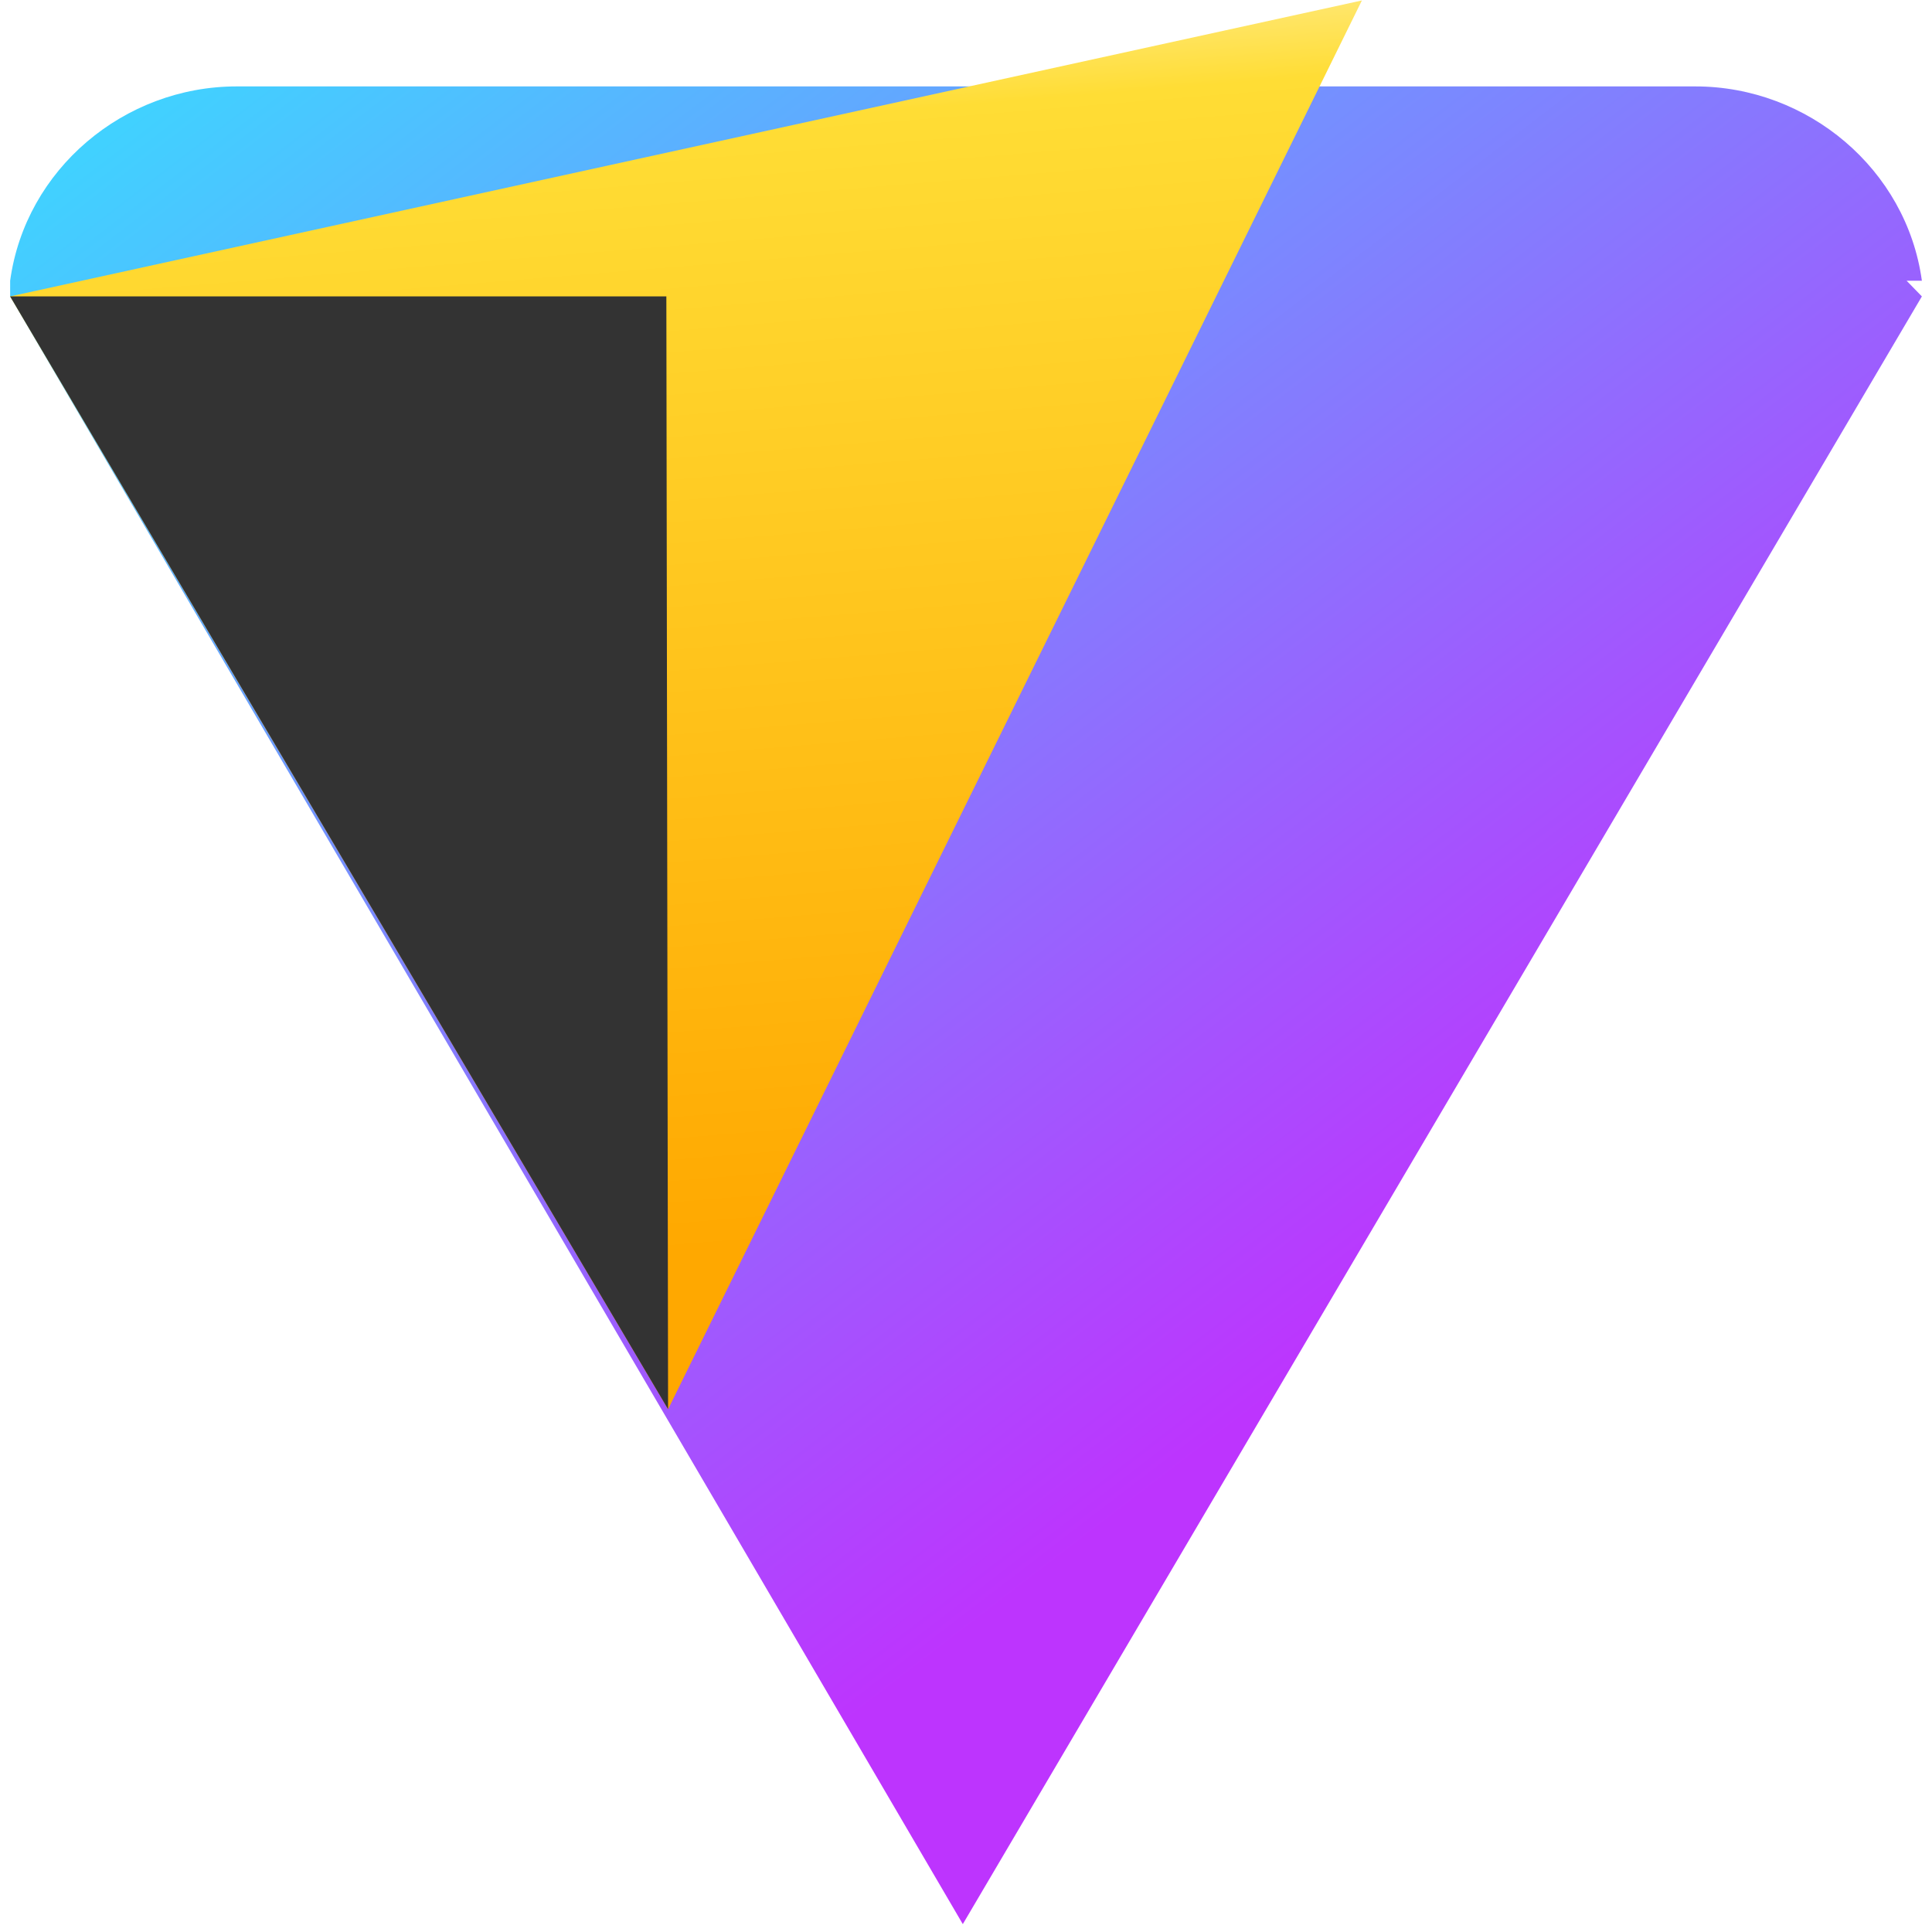 <svg xmlns="http://www.w3.org/2000/svg" xmlns:xlink="http://www.w3.org/1999/xlink" aria-hidden="true" role="img" class="iconify iconify--logos" width="128" height="128" preserveAspectRatio="xMidYMid meet" viewBox="0 0 256 257"><defs><linearGradient id="IconifyId1813088fe1fbc01fb466" x1="-.828%" x2="57.636%" y1="7.652%" y2="78.411%"><stop offset="0%" stop-color="#41D1FF"></stop><stop offset="100%" stop-color="#BD34FE"></stop></linearGradient><linearGradient id="IconifyId1813088fe1fbc01fb467" x1="43.376%" x2="50.316%" y1="2.242%" y2="89.03%"><stop offset="0%" stop-color="#FFEA83"></stop><stop offset="8.333%" stop-color="#FFDD35"></stop><stop offset="100%" stop-color="#FFA800"></stop></linearGradient></defs><path fill="url(#IconifyId1813088fe1fbc01fb466)" d="M255.153 37.342c-2.034-14.83-15.157-25.847-30.13-25.847H30.98c-14.973 0-28.096 11.017-30.13 25.847L.85 39.43l126.725 216.523l127.578-216.523l-2.034-2.088z"></path><path fill="url(#IconifyId1813088fe1fbc01fb467)" d="M180.662.06L.85 39.43l87.52 148.03L180.662.06z"></path><path fill="#333" d="m.85 39.43l87.52 148.03L88.14 39.43L.85 39.43z"></path></svg>
